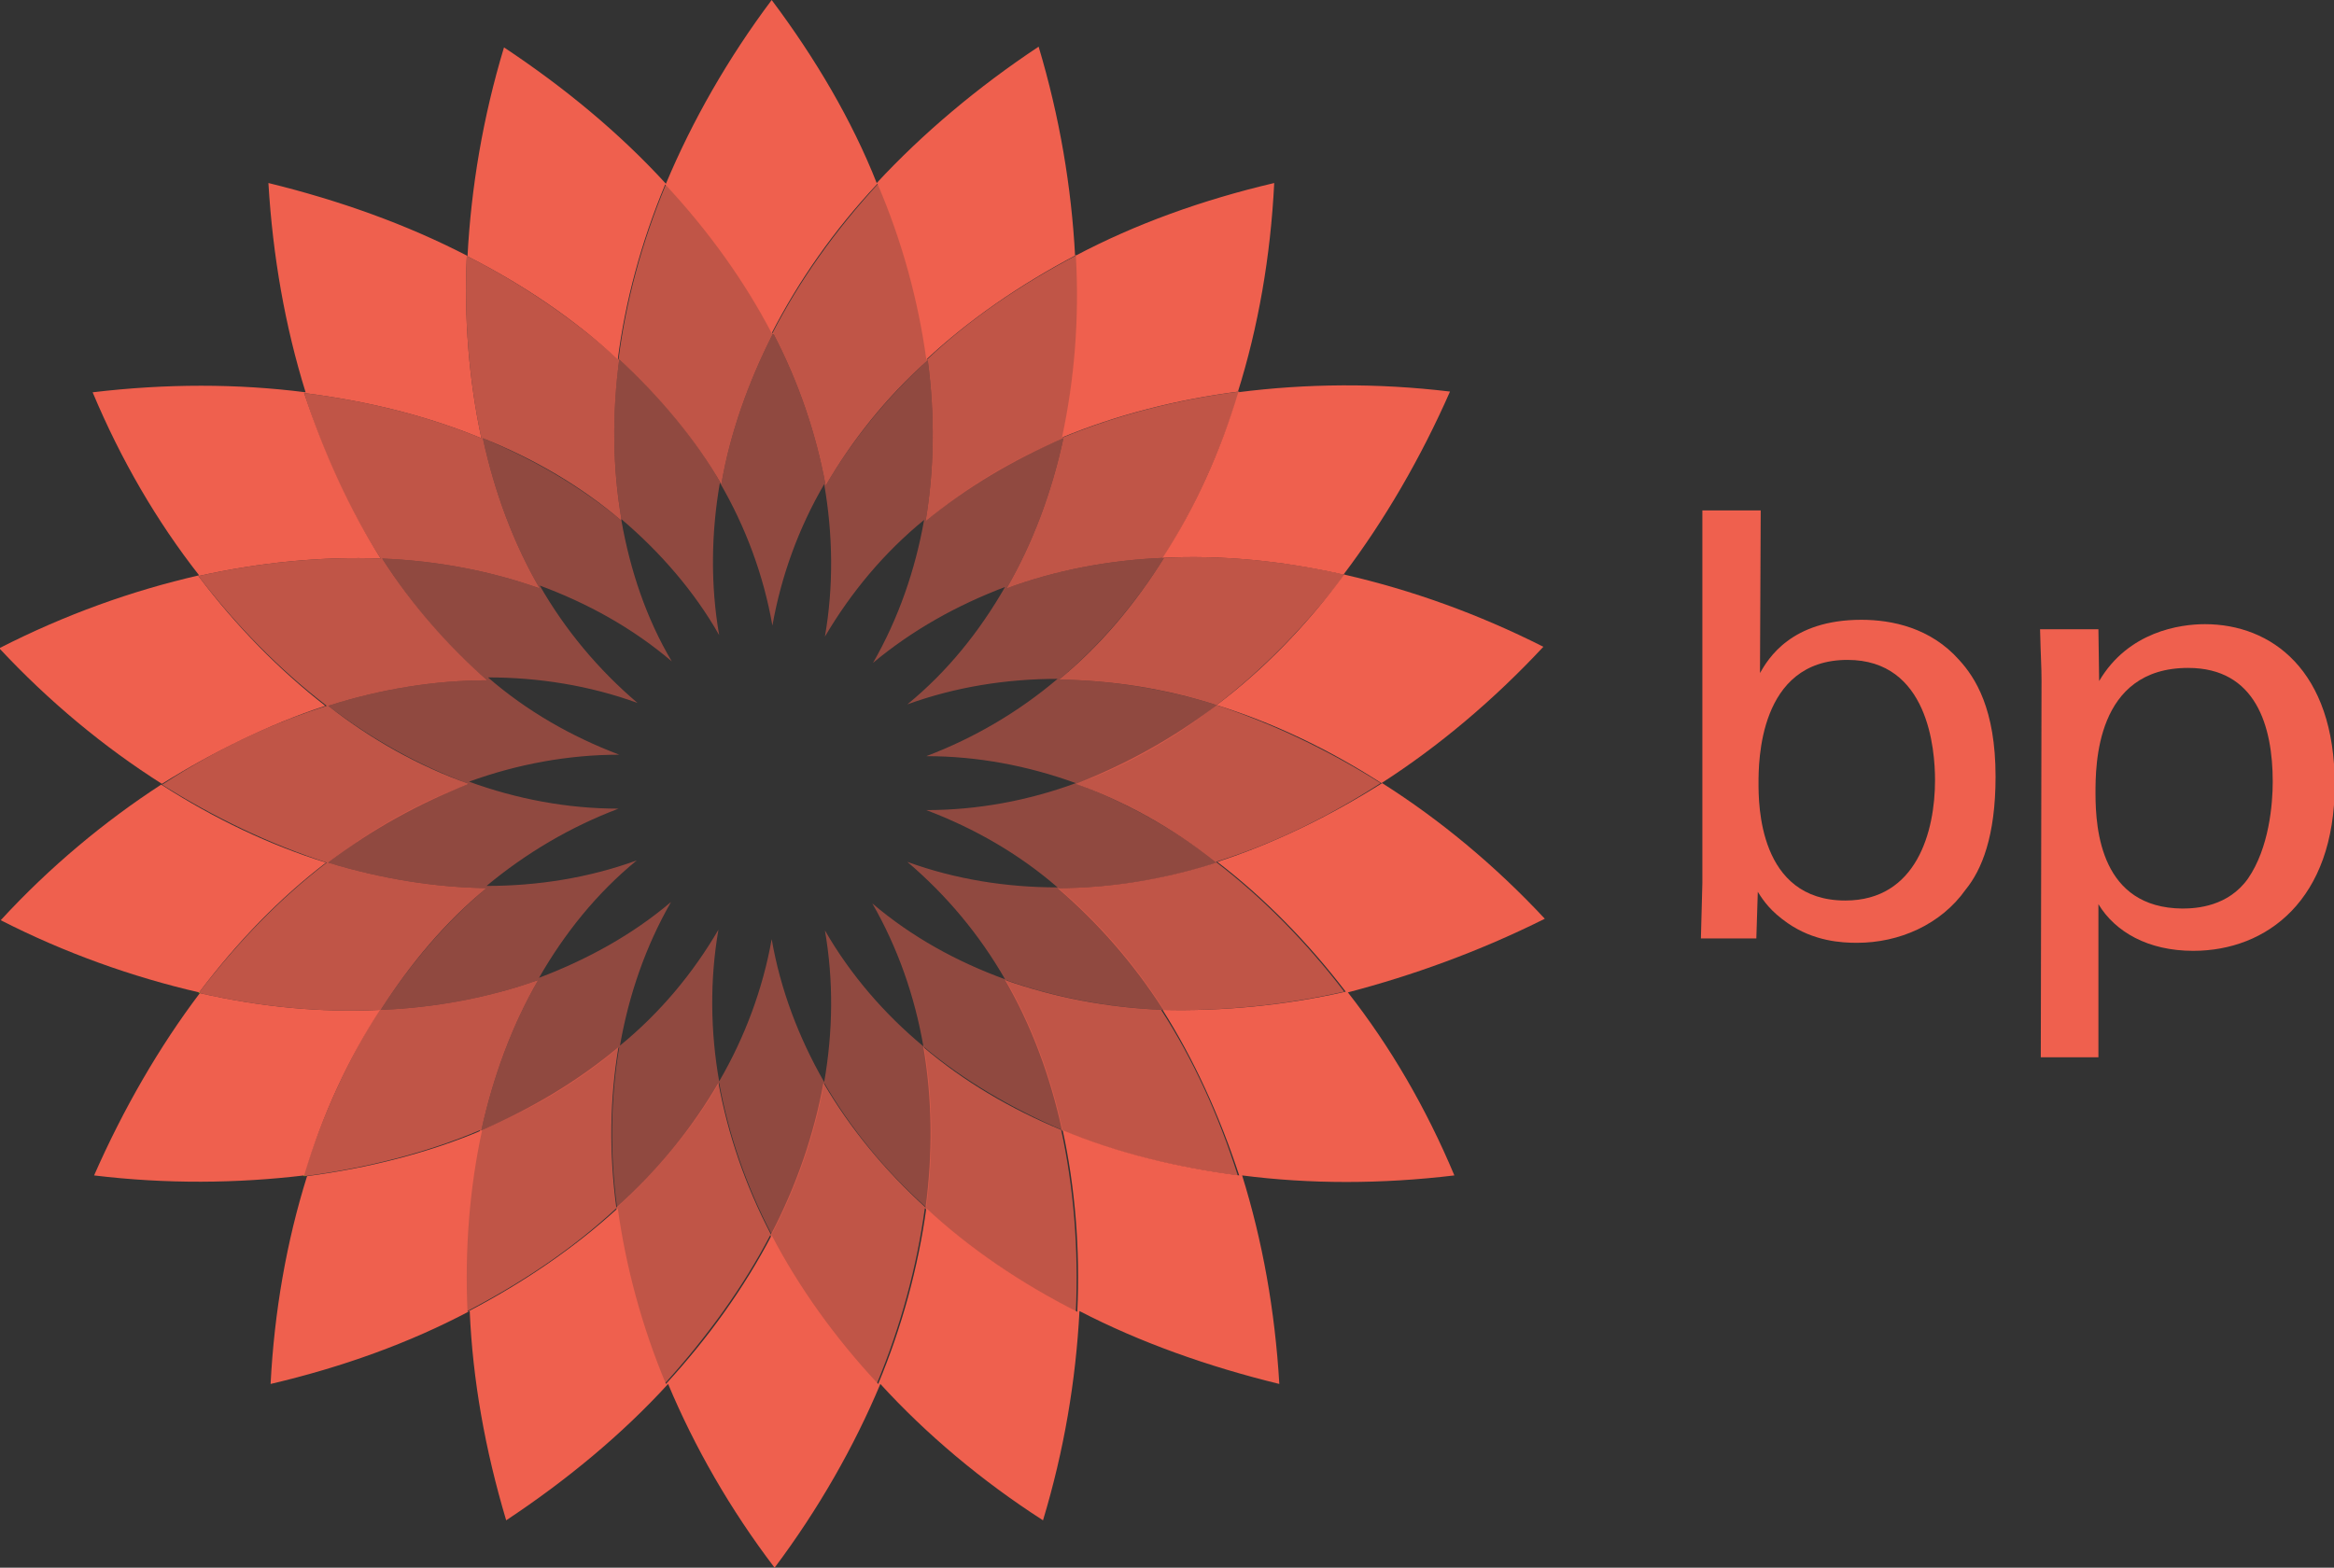 <?xml version="1.0" encoding="utf-8"?>
<!-- Generator: Adobe Illustrator 22.0.1, SVG Export Plug-In . SVG Version: 6.00 Build 0)  -->
<!DOCTYPE svg PUBLIC "-//W3C//DTD SVG 1.1//EN" "http://www.w3.org/Graphics/SVG/1.1/DTD/svg11.dtd">
<svg version="1.1" id="Layer_1" xmlns="http://www.w3.org/2000/svg" xmlns:xlink="http://www.w3.org/1999/xlink" x="0px" y="0px"
	 viewBox="0 0 320 215" style="enable-background:new 0 0 320 215;" xml:space="preserve">
<rect x="0" y="0" width="320" height="215" fill="#333333" stroke="none"/>
<style type="text/css">
	.st0{fill:#EF604E;}
	.st1{fill:#99CC00;}
	.st2{opacity:0.75;fill:#EF604E;enable-background:new    ;}
	.st3{fill:#FFFF00;}
	.st4{opacity:0.5;fill:#EF604E;enable-background:new    ;}
	.st5{fill:#FFFFFF;}
</style>
<g>
	<path class="st0" d="M27.2,79c8.5-1.9,17-2.7,25-2.4c-4.3-6.8-7.8-14.5-10.5-22.7C50.4,55,58.5,57,66,60.1c-1.7-7.9-2.4-16.4-2-25
		c7.7,3.9,14.8,8.7,20.7,14.2c1-7.9,3.2-16.1,6.5-24c5.9,6.3,10.9,13.3,14.6,20.4c3.7-7.2,8.5-14.1,14.5-20.5
		c3.4,7.9,5.6,16.1,6.7,24.1c5.9-5.5,12.9-10.3,20.5-14.3c0.5,8.7-0.2,17.1-1.9,25c7.5-3.1,15.7-5.2,24.2-6.3
		c-2.5,8.3-6,16-10.4,22.8c8.1-0.4,16.4,0.4,24.8,2.3c5.6-7.4,10.6-16,14.6-25.1c-10-1.2-19.7-1.1-29.1,0.1c2.8-8.9,4.5-18.6,5-28.7
		c-9.8,2.3-19,5.6-27.3,10c-0.5-9.4-2.1-19-5-28.7c-8.3,5.5-15.9,11.9-22.2,18.7C116.8,16.5,111.8,8,105.8,0
		c-6,8-10.9,16.6-14.5,25.2C85,18.3,77.4,12,69.1,6.5c-2.9,9.6-4.5,19.2-5,28.6c-8.3-4.3-17.5-7.6-27.3-10
		c0.6,10.1,2.3,19.7,5.1,28.7c-9.4-1.2-19.1-1.2-29.2,0c3.9,9.3,8.8,17.7,14.6,25.1c-9.2,2.1-18.4,5.4-27.4,10
		c6.8,7.3,14.4,13.6,22.3,18.6c7.2-4.5,14.8-8.2,22.4-10.7C38.3,91.9,32.4,85.9,27.2,79z"/>
	<path class="st0" d="M44.7,118.3c-7.7-2.4-15.3-6-22.6-10.7c-7.7,5-15.3,11.3-22,18.6c8.8,4.5,18.1,7.8,27.2,9.9
		C32.6,129.1,38.3,123.2,44.7,118.3z"/>
	<path class="st0" d="M166.8,96.7C166.9,96.7,166.9,96.7,166.8,96.7C166.9,96.7,166.9,96.7,166.8,96.7c7.7,2.4,15.3,6,22.6,10.7
		c7.8-5,15.4-11.4,22.2-18.7c-8.9-4.5-18.1-7.8-27.3-9.9C179.1,85.8,173.3,91.8,166.8,96.7z"/>
	<path class="st0" d="M27.4,136.2c-5.6,7.4-10.5,15.9-14.5,25c9.9,1.2,19.6,1.1,28.8,0c2.5-8.3,6-15.9,10.4-22.7
		C44,138.9,35.7,138.1,27.4,136.2z"/>
	<path class="st0" d="M211.8,126c-6.8-7.3-14.4-13.6-22.3-18.6c-7.3,4.6-14.9,8.3-22.6,10.8c6.4,4.9,12.4,11,17.6,17.8
		c-8.4,1.9-16.9,2.7-25.1,2.5c4.3,6.8,7.8,14.5,10.5,22.7c-8.5-1.1-16.8-3.1-24.2-6.2c1.7,7.8,2.4,16.3,2,24.9
		c-7.7-3.9-14.8-8.7-20.7-14.2c-1.1,8-3.3,16.2-6.6,24.1c-5.9-6.3-10.9-13.3-14.6-20.4c-3.7,7.1-8.6,14-14.5,20.4
		c-3.3-7.9-5.5-16.1-6.6-24.1c-5.9,5.4-12.9,10.2-20.6,14.2c-0.4-8.6,0.3-17.1,2-24.9c-7.3,3.1-15.6,5.2-24,6.3
		c-2.8,8.9-4.5,18.6-5,28.5c9.8-2.3,19-5.6,27.3-10c0.4,9.4,2.1,19,5,28.7c8.3-5.5,15.9-11.8,22.2-18.7c3.6,8.6,8.5,17.2,14.6,25.2
		c6-8,10.9-16.6,14.5-25.2c6.3,6.9,13.9,13.3,22.3,18.7c2.9-9.6,4.5-19.2,5-28.7c8.3,4.3,17.6,7.6,27.4,10
		c-0.6-10.1-2.3-19.6-5.1-28.6c9.3,1.2,19.1,1.2,29.1,0c-3.9-9.3-8.8-17.7-14.6-25.1C193.6,133.8,202.8,130.5,211.8,126z"/>
	<path class="st1" d="M41.6,161.2C41.6,161.2,41.6,161.3,41.6,161.2c0,0.1,0.1,0.1,0.2,0.1c0,0,0,0,0-0.1
		C41.7,161.2,41.7,161.2,41.6,161.2z"/>
	<path class="st1" d="M184.4,78.8L184.4,78.8C184.4,78.8,184.3,78.8,184.4,78.8C184.3,78.8,184.3,78.8,184.4,78.8
		C184.3,78.8,184.4,78.8,184.4,78.8z"/>
	<path class="st1" d="M22.3,107.5c-0.1,0-0.1,0.1-0.2,0.1l0,0C22.2,107.6,22.2,107.5,22.3,107.5L22.3,107.5z"/>
	<path class="st1" d="M27.3,136.1l-0.1,0.1c0.1,0,0.1,0,0.2,0l0.1-0.1C27.4,136.1,27.4,136.1,27.3,136.1z"/>
	<path class="st2" d="M63.9,179.9c7.7-4,14.7-8.7,20.6-14.2c1.1,8,3.3,16.2,6.6,24.1c5.8-6.4,10.8-13.3,14.5-20.4
		c3.7,7.1,8.6,14.1,14.6,20.4c3.3-7.9,5.5-16.1,6.6-24.1c5.9,5.4,13,10.3,20.7,14.2c0.4-8.6-0.3-17.1-2-24.9
		c7.4,3.1,15.7,5.1,24.2,6.2c-2.6-8.2-6.1-15.9-10.5-22.7c8.2,0.2,16.7-0.6,25.1-2.5c-5.2-6.8-11.2-12.9-17.6-17.8
		c7.7-2.4,15.3-6.1,22.6-10.8c-7.3-4.6-14.9-8.2-22.5-10.7c-6,4.6-12.6,8.2-19.3,10.8c6.7,2.4,13.2,6,19.3,10.8
		c-7.2,2.3-14.6,3.5-21.8,3.5c5.5,4.7,10.4,10.3,14.5,16.7c-7.6-0.3-14.9-1.7-21.7-4.1c3.6,6.2,6.2,13.2,7.8,20.6
		c-7-2.9-13.5-6.7-19-11.4c1.2,7,1.3,14.5,0.3,22c-5.6-5.1-10.4-10.9-14-17.1c-1.3,7.1-3.7,14.1-7.2,20.8
		c-3.5-6.7-5.9-13.7-7.2-20.8c-3.6,6.2-8.3,12-14,17.1c-1-7.5-0.9-14.9,0.3-22C79.3,148.2,73,152,66,155c1.6-7.3,4.2-14.4,7.8-20.6
		c-6.7,2.4-14.1,3.8-21.6,4.1c4.1-6.4,8.9-12.1,14.5-16.7c-7.1-0.1-14.5-1.3-21.7-3.5c6-4.6,12.6-8.2,19.3-10.8
		c-6.8-2.4-13.3-6-19.3-10.7c7.2-2.3,14.6-3.5,21.8-3.5c-5.4-4.7-10.3-10.3-14.4-16.7c7.5,0.3,14.9,1.7,21.6,4.1
		c-3.6-6.2-6.2-13.2-7.8-20.6c7,2.8,13.5,6.6,19,11.3c0-0.1,0-0.2-0.1-0.3c0,0,0,0,0.1,0.1c-1.2-7-1.3-14.4-0.3-21.9
		c5.6,5.1,10.4,10.9,14,17.1c1.2-7,3.7-14,7.1-20.7c3.5,6.7,5.9,13.8,7.2,20.9c3.6-6.2,8.3-12.1,14-17.2c1,7.5,0.9,15-0.3,22.1
		c5.5-4.6,11.9-8.4,18.9-11.4c-1.6,7.4-4.2,14.4-7.8,20.6c6.7-2.5,14.1-3.9,21.6-4.2c-4,6.4-8.8,12.1-14.4,16.7
		c7.1,0.1,14.5,1.2,21.6,3.5c6.4-4.9,12.3-11,17.6-17.9h-0.1l0,0c-8.4-1.9-16.7-2.7-24.8-2.3c4.3-6.8,7.8-14.5,10.4-22.8
		c-8.5,1.1-16.7,3.2-24.2,6.3c1.7-7.9,2.4-16.3,1.9-25c-7.6,4-14.6,8.7-20.5,14.3c-1.1-8-3.3-16.2-6.7-24.1
		c-5.9,6.4-10.8,13.3-14.5,20.5c-3.7-7.1-8.6-14.1-14.6-20.4c-3.3,7.9-5.5,16.1-6.5,24C78.7,43.8,71.7,39,64,35.1
		c-0.4,8.6,0.3,17.1,2,25C58.5,57,50.4,55,41.7,53.9c2.6,8.2,6.1,15.9,10.5,22.7c-8-0.3-16.5,0.5-25,2.4
		c5.2,6.8,11.2,12.9,17.6,17.8c-7.6,2.4-15.2,6-22.4,10.7l0,0c-0.1,0-0.1,0.1-0.2,0.1c7.3,4.6,14.9,8.2,22.6,10.7
		c-6.4,4.9-12.2,10.9-17.5,17.8c0.1,0,0.1,0,0.2,0l-0.1,0.1c8.3,1.9,16.7,2.7,24.6,2.3c-4.3,6.8-7.8,14.5-10.4,22.7
		c0.1,0,0.1,0,0.2,0c0,0,0,0,0,0.1c8.4-1.1,16.7-3.2,24-6.3C64.2,162.8,63.5,171.3,63.9,179.9z"/>
	<path class="st3" d="M166.8,96.7L166.8,96.7L166.8,96.7C166.9,96.7,166.9,96.7,166.8,96.7C166.9,96.7,166.9,96.7,166.8,96.7z"/>
	<path class="st4" d="M166.8,96.7c-7.2-2.3-14.6-3.4-21.6-3.5c5.5-4.6,10.4-10.3,14.4-16.7c-7.5,0.3-14.9,1.7-21.6,4.2
		c3.6-6.2,6.2-13.2,7.8-20.6c-7,2.9-13.4,6.7-18.9,11.4c1.2-7.1,1.3-14.6,0.3-22.1c-5.6,5.1-10.4,11-14,17.2
		c-1.3-7.1-3.7-14.2-7.2-20.9c-3.4,6.7-5.9,13.7-7.1,20.7c-3.6-6.2-8.3-12-14-17.1c-1,7.4-0.9,14.8,0.3,21.9
		c5.3,4.5,10,9.9,13.4,15.9c-1.2-6.9-1.1-14,0.1-20.9c3.5,6,6,12.7,7.2,19.6c1.2-6.8,3.6-13.4,7.1-19.4c1.2,6.9,1.3,14,0.1,20.9
		c3.6-6.1,8.1-11.5,13.6-16c-1.2,6.8-3.5,13.5-7,19.6c5.4-4.5,11.5-7.9,18.1-10.4c-3.5,6.1-7.9,11.6-13.4,16.1
		c6.6-2.4,13.6-3.5,20.6-3.5c-5.3,4.5-11.4,8.1-18,10.6c7,0,13.9,1.3,20.5,3.7c-6.5,2.4-13.5,3.7-20.5,3.7c6.6,2.5,12.7,6,18,10.6
		c-7,0-14-1.1-20.6-3.5c5.4,4.6,9.9,10,13.4,16.1c-6.6-2.4-12.8-5.8-18.2-10.4c3.5,6.1,5.8,12.7,7,19.6c-5.3-4.4-10-9.8-13.5-15.9
		c1.2,6.9,1.1,13.9-0.1,20.8c-3.5-6.1-6-12.7-7.2-19.6c-1.2,6.8-3.7,13.5-7.2,19.5c-1.2-6.8-1.3-13.9-0.1-20.8
		c-3.5,6-8,11.4-13.5,15.9c1.2-6.9,3.5-13.6,7-19.7c-5.3,4.5-11.5,7.9-18.1,10.4c3.5-6.1,7.9-11.6,13.4-16.1
		c-6.6,2.4-13.6,3.5-20.6,3.5c5.4-4.5,11.5-8.1,18.1-10.6c-7,0-13.9-1.3-20.5-3.7c6.6-2.4,13.6-3.7,20.6-3.7
		c-6.6-2.5-12.7-6-18-10.6c6.9,0,13.9,1.1,20.5,3.5c-5.4-4.6-9.9-10-13.4-16.1c6.5,2.4,12.7,5.8,18.1,10.4
		c-3.5-5.9-5.7-12.5-6.9-19.3c-5.5-4.6-12-8.4-19-11.3c1.6,7.4,4.2,14.4,7.8,20.6c-6.7-2.4-14.1-3.8-21.6-4.1
		c4.1,6.4,8.9,12,14.4,16.7c-7.2,0-14.6,1.2-21.8,3.5c6,4.6,12.5,8.2,19.3,10.7C57.5,110,51,113.6,45,118.3
		c7.2,2.2,14.6,3.4,21.7,3.5c-5.5,4.6-10.4,10.3-14.5,16.7c7.5-0.3,14.9-1.7,21.6-4.1c-3.6,6.2-6.2,13.3-7.8,20.6
		c7-2.9,13.4-6.7,18.9-11.4c-1.2,7.1-1.3,14.5-0.3,22c5.6-5.1,10.4-10.9,14-17.1c1.3,7.1,3.7,14.1,7.2,20.8
		c3.5-6.7,5.9-13.7,7.2-20.8c3.6,6.2,8.3,12,14,17.1c1-7.5,0.9-15-0.3-22c5.5,4.6,12,8.4,19,11.4c-1.6-7.4-4.2-14.4-7.8-20.6
		c6.8,2.4,14.1,3.8,21.7,4.1c-4.1-6.4-8.9-12-14.5-16.7c7.2,0,14.6-1.2,21.8-3.5c-6.1-4.7-12.6-8.3-19.3-10.8
		C154.4,105,160.9,101.4,166.8,96.7L166.8,96.7L166.8,96.7z"/>
	<path class="st5" d="M85.2,71.2C85.1,71.1,85.1,71.1,85.2,71.2c0,0,0,0.1,0,0.2l0,0C85.2,71.3,85.2,71.2,85.2,71.2z"/>
</g>
<g id="Layer_2_1_">
	<g>
		<path class="st0" d="M265.3,107c0,7-2.5,16.5-12.3,16.5c-11.9,0-11.9-13.3-11.9-16.1s0-16.9,12.2-16.9
			C264.4,90.5,265.3,102.8,265.3,107z M241.4,70h-8v51.1l-0.2,7.6h7.6l0.2-6.4c0.8,1.3,1.8,2.7,4.1,4.3c3.6,2.5,7.4,2.7,9.5,2.7
			c5.8,0,11.5-2.5,14.9-7.3c2.2-2.7,4.1-7.3,4.1-15.5c0-9.3-2.8-13.6-5-16c-3.9-4.4-9.2-5.5-13.4-5.5c-9.7,0-12.8,5.4-13.9,7.3
			L241.4,70L241.4,70z"/>
		<path class="st0" d="M287.3,108.8c0-3.8,0-17.2,12.7-17.2c9.3,0,11.6,8,11.6,15.6c0,3.1-0.5,9.1-3.4,13.3c-2.7,3.8-7,4.1-9,4.1
			C288.1,124.5,287.3,113.9,287.3,108.8z M279.8,145h7.9v-21c2.3,3.8,6.8,6.4,13,6.4c10.1,0,19.4-7,19.4-22.8c0-15.7-8.7-22-17.8-22
			c-3.4,0-10.5,1-14.5,7.8l-0.1-7.1h-8c0.1,4.1,0.2,5.1,0.2,7L279.8,145L279.8,145z"/>
	</g>
</g>
</svg>
